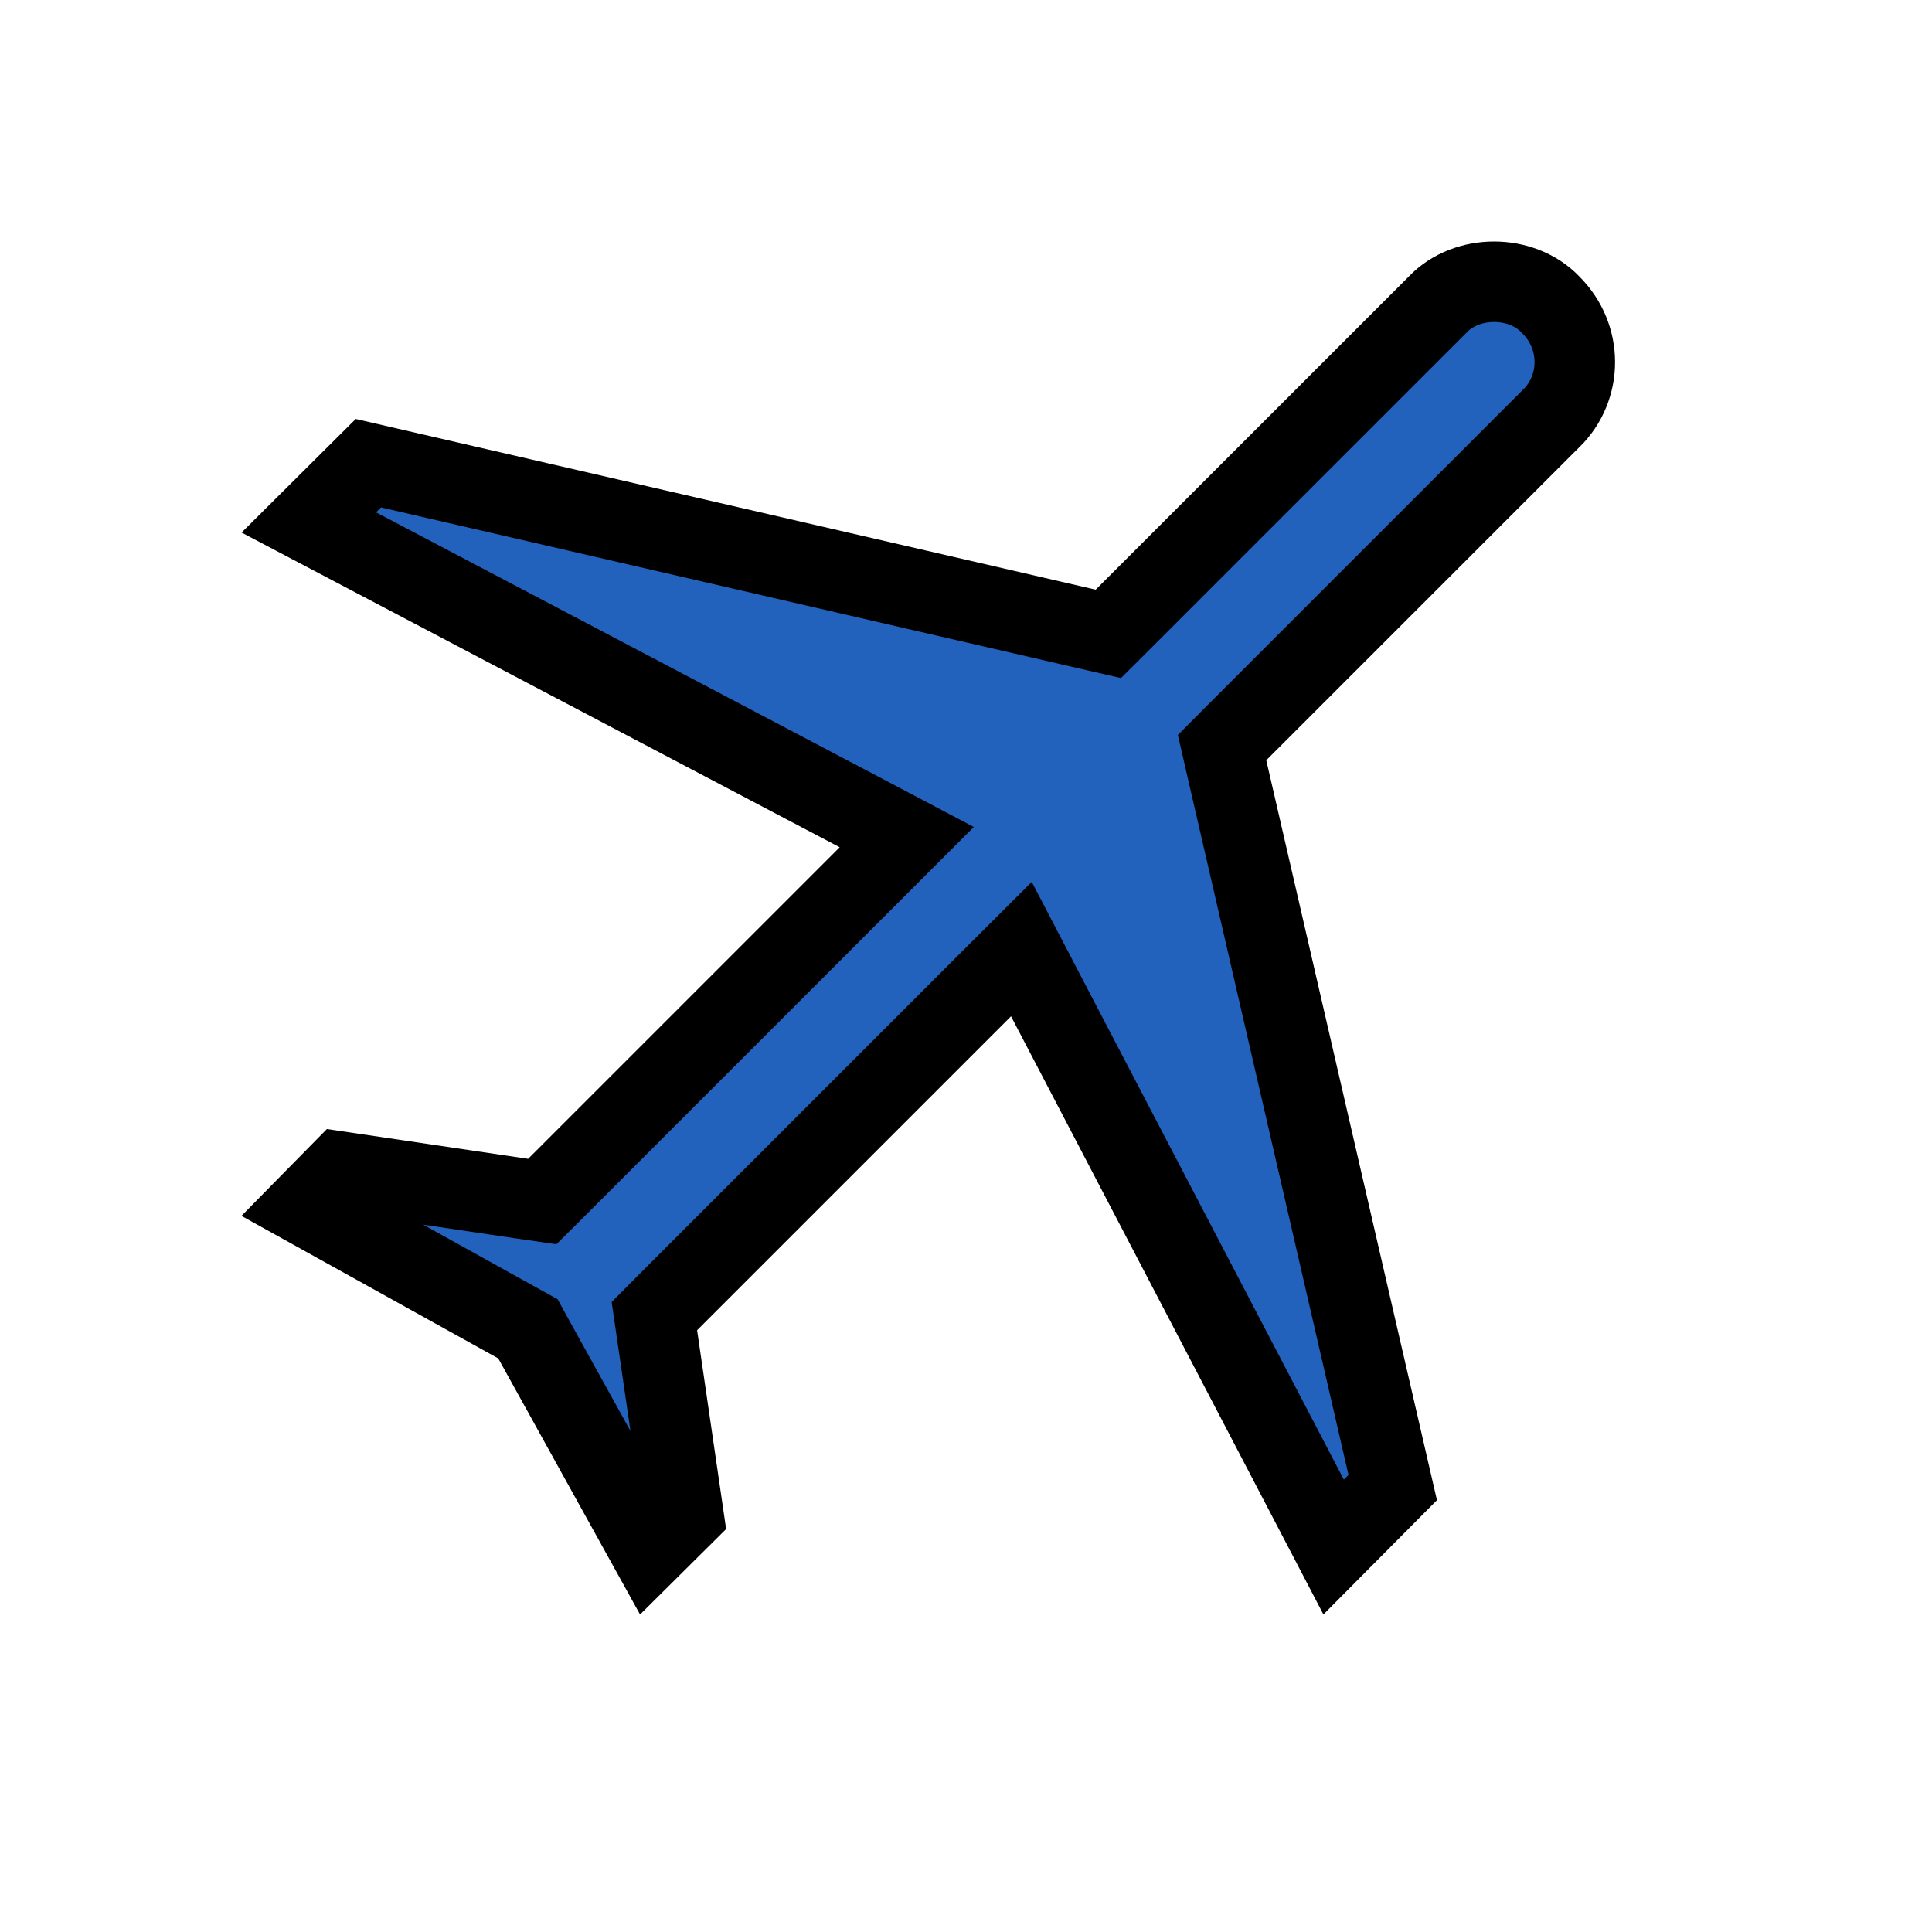 <svg width="24" height="24" viewBox="0 0 24 24" fill="none" xmlns="http://www.w3.org/2000/svg">
<path d="M19.26 3.782L19.26 3.782L19.266 3.789C19.663 4.185 19.659 4.816 19.27 5.198L19.27 5.198L19.266 5.201L15.376 9.091L15.181 9.287L15.243 9.557L17.301 18.479L16.567 19.218L13.003 12.394L12.688 11.79L12.206 12.271L8.306 16.171L8.129 16.349L8.165 16.597L8.489 18.817L8.068 19.235L6.627 16.633L6.558 16.507L6.433 16.438L3.817 14.986L4.239 14.557L6.487 14.89L6.736 14.926L6.914 14.749L10.784 10.879L11.264 10.399L10.663 10.082L3.836 6.49L4.576 5.754L13.498 7.812L13.768 7.874L13.964 7.679L17.854 3.789L17.854 3.789L17.86 3.782C18.223 3.406 18.897 3.406 19.26 3.782Z" fill="#2261BC" stroke="black"/>
</svg>
